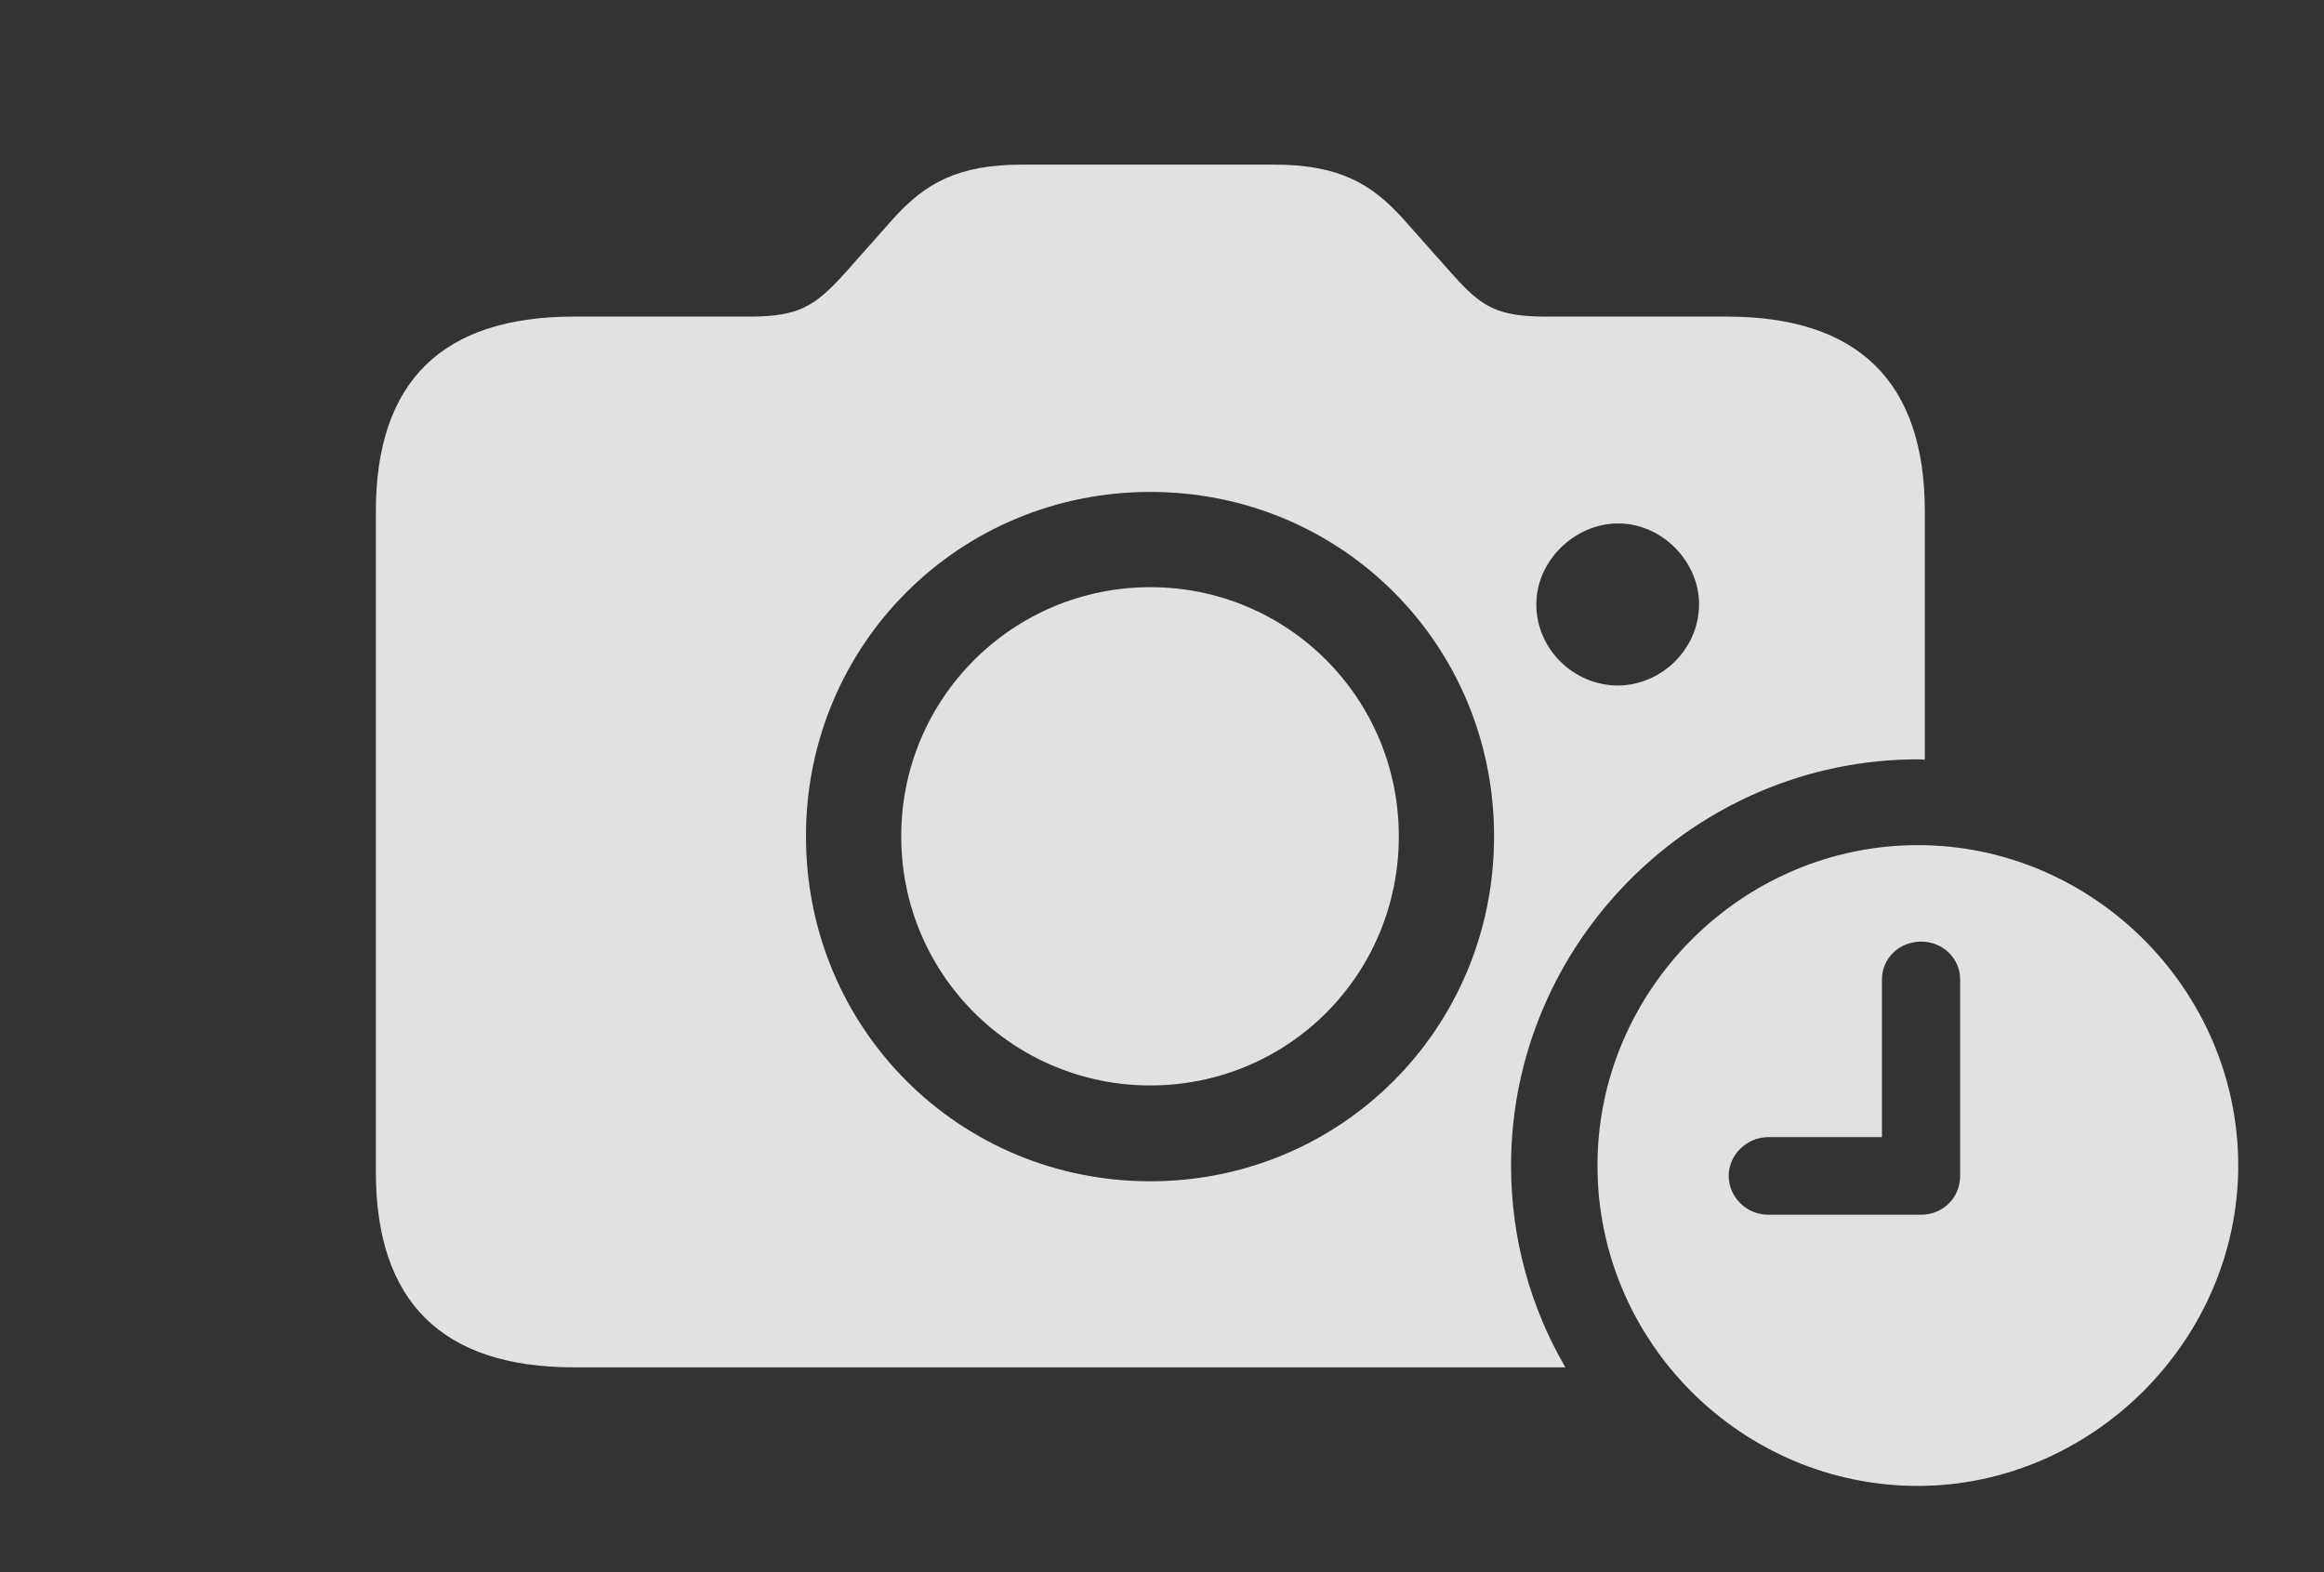 <?xml version="1.0" encoding="UTF-8"?>
<!--Generator: Apple Native CoreSVG 232.5-->
<!DOCTYPE svg
PUBLIC "-//W3C//DTD SVG 1.1//EN"
       "http://www.w3.org/Graphics/SVG/1.1/DTD/svg11.dtd">
<svg version="1.1" xmlns="http://www.w3.org/2000/svg" xmlns:xlink="http://www.w3.org/1999/xlink" width="35.986" height="24.346">
 <rect width="100%" height="100%" fill="#333333" stroke="none"/>
 <g>
  <rect height="24.346" opacity="0" width="35.986" x="0" y="0"/>
  <path d="M21.719 3.379L22.5 4.258C22.939 4.746 23.174 4.902 23.945 4.902L26.738 4.902C28.77 4.902 29.805 5.908 29.805 7.92L29.805 11.763C29.77 11.758 29.733 11.758 29.697 11.758C26.24 11.758 23.398 14.6 23.398 18.047C23.398 19.184 23.703 20.252 24.239 21.172L8.887 21.172C6.846 21.172 5.82 20.156 5.82 18.145L5.82 7.92C5.82 5.908 6.846 4.902 8.887 4.902L11.611 4.902C12.373 4.902 12.617 4.736 13.057 4.258L13.838 3.379C14.326 2.842 14.824 2.549 15.83 2.549L19.727 2.549C20.732 2.549 21.23 2.842 21.719 3.379ZM12.48 12.949C12.48 15.928 14.854 18.291 17.812 18.291C20.762 18.291 23.135 15.928 23.135 12.949C23.135 9.98 20.771 7.617 17.812 7.617C14.854 7.617 12.48 9.98 12.48 12.949ZM21.66 12.949C21.66 15.098 19.941 16.807 17.812 16.807C15.693 16.807 13.955 15.098 13.955 12.949C13.955 10.81 15.684 9.092 17.812 9.092C19.941 9.092 21.66 10.81 21.66 12.949ZM23.789 9.355C23.789 10.059 24.375 10.615 25.059 10.615C25.732 10.605 26.309 10.049 26.309 9.355C26.309 8.691 25.732 8.105 25.059 8.105C24.375 8.105 23.789 8.691 23.789 9.355Z" fill="#ffffff" fill-opacity="0.85"/>
  <path d="M34.658 18.047C34.658 20.762 32.383 23.008 29.697 23.008C26.973 23.008 24.736 20.781 24.736 18.047C24.736 15.332 26.973 13.086 29.697 13.086C32.412 13.086 34.658 15.332 34.658 18.047ZM29.141 15.166L29.141 17.607L27.383 17.607C27.051 17.607 26.768 17.881 26.768 18.203C26.768 18.535 27.041 18.809 27.383 18.809L29.746 18.809C30.088 18.809 30.352 18.545 30.352 18.203L30.352 15.166C30.352 14.834 30.078 14.58 29.746 14.58C29.414 14.58 29.141 14.834 29.141 15.166Z" fill="#ffffff" fill-opacity="0.85"/>
 </g>
</svg>
